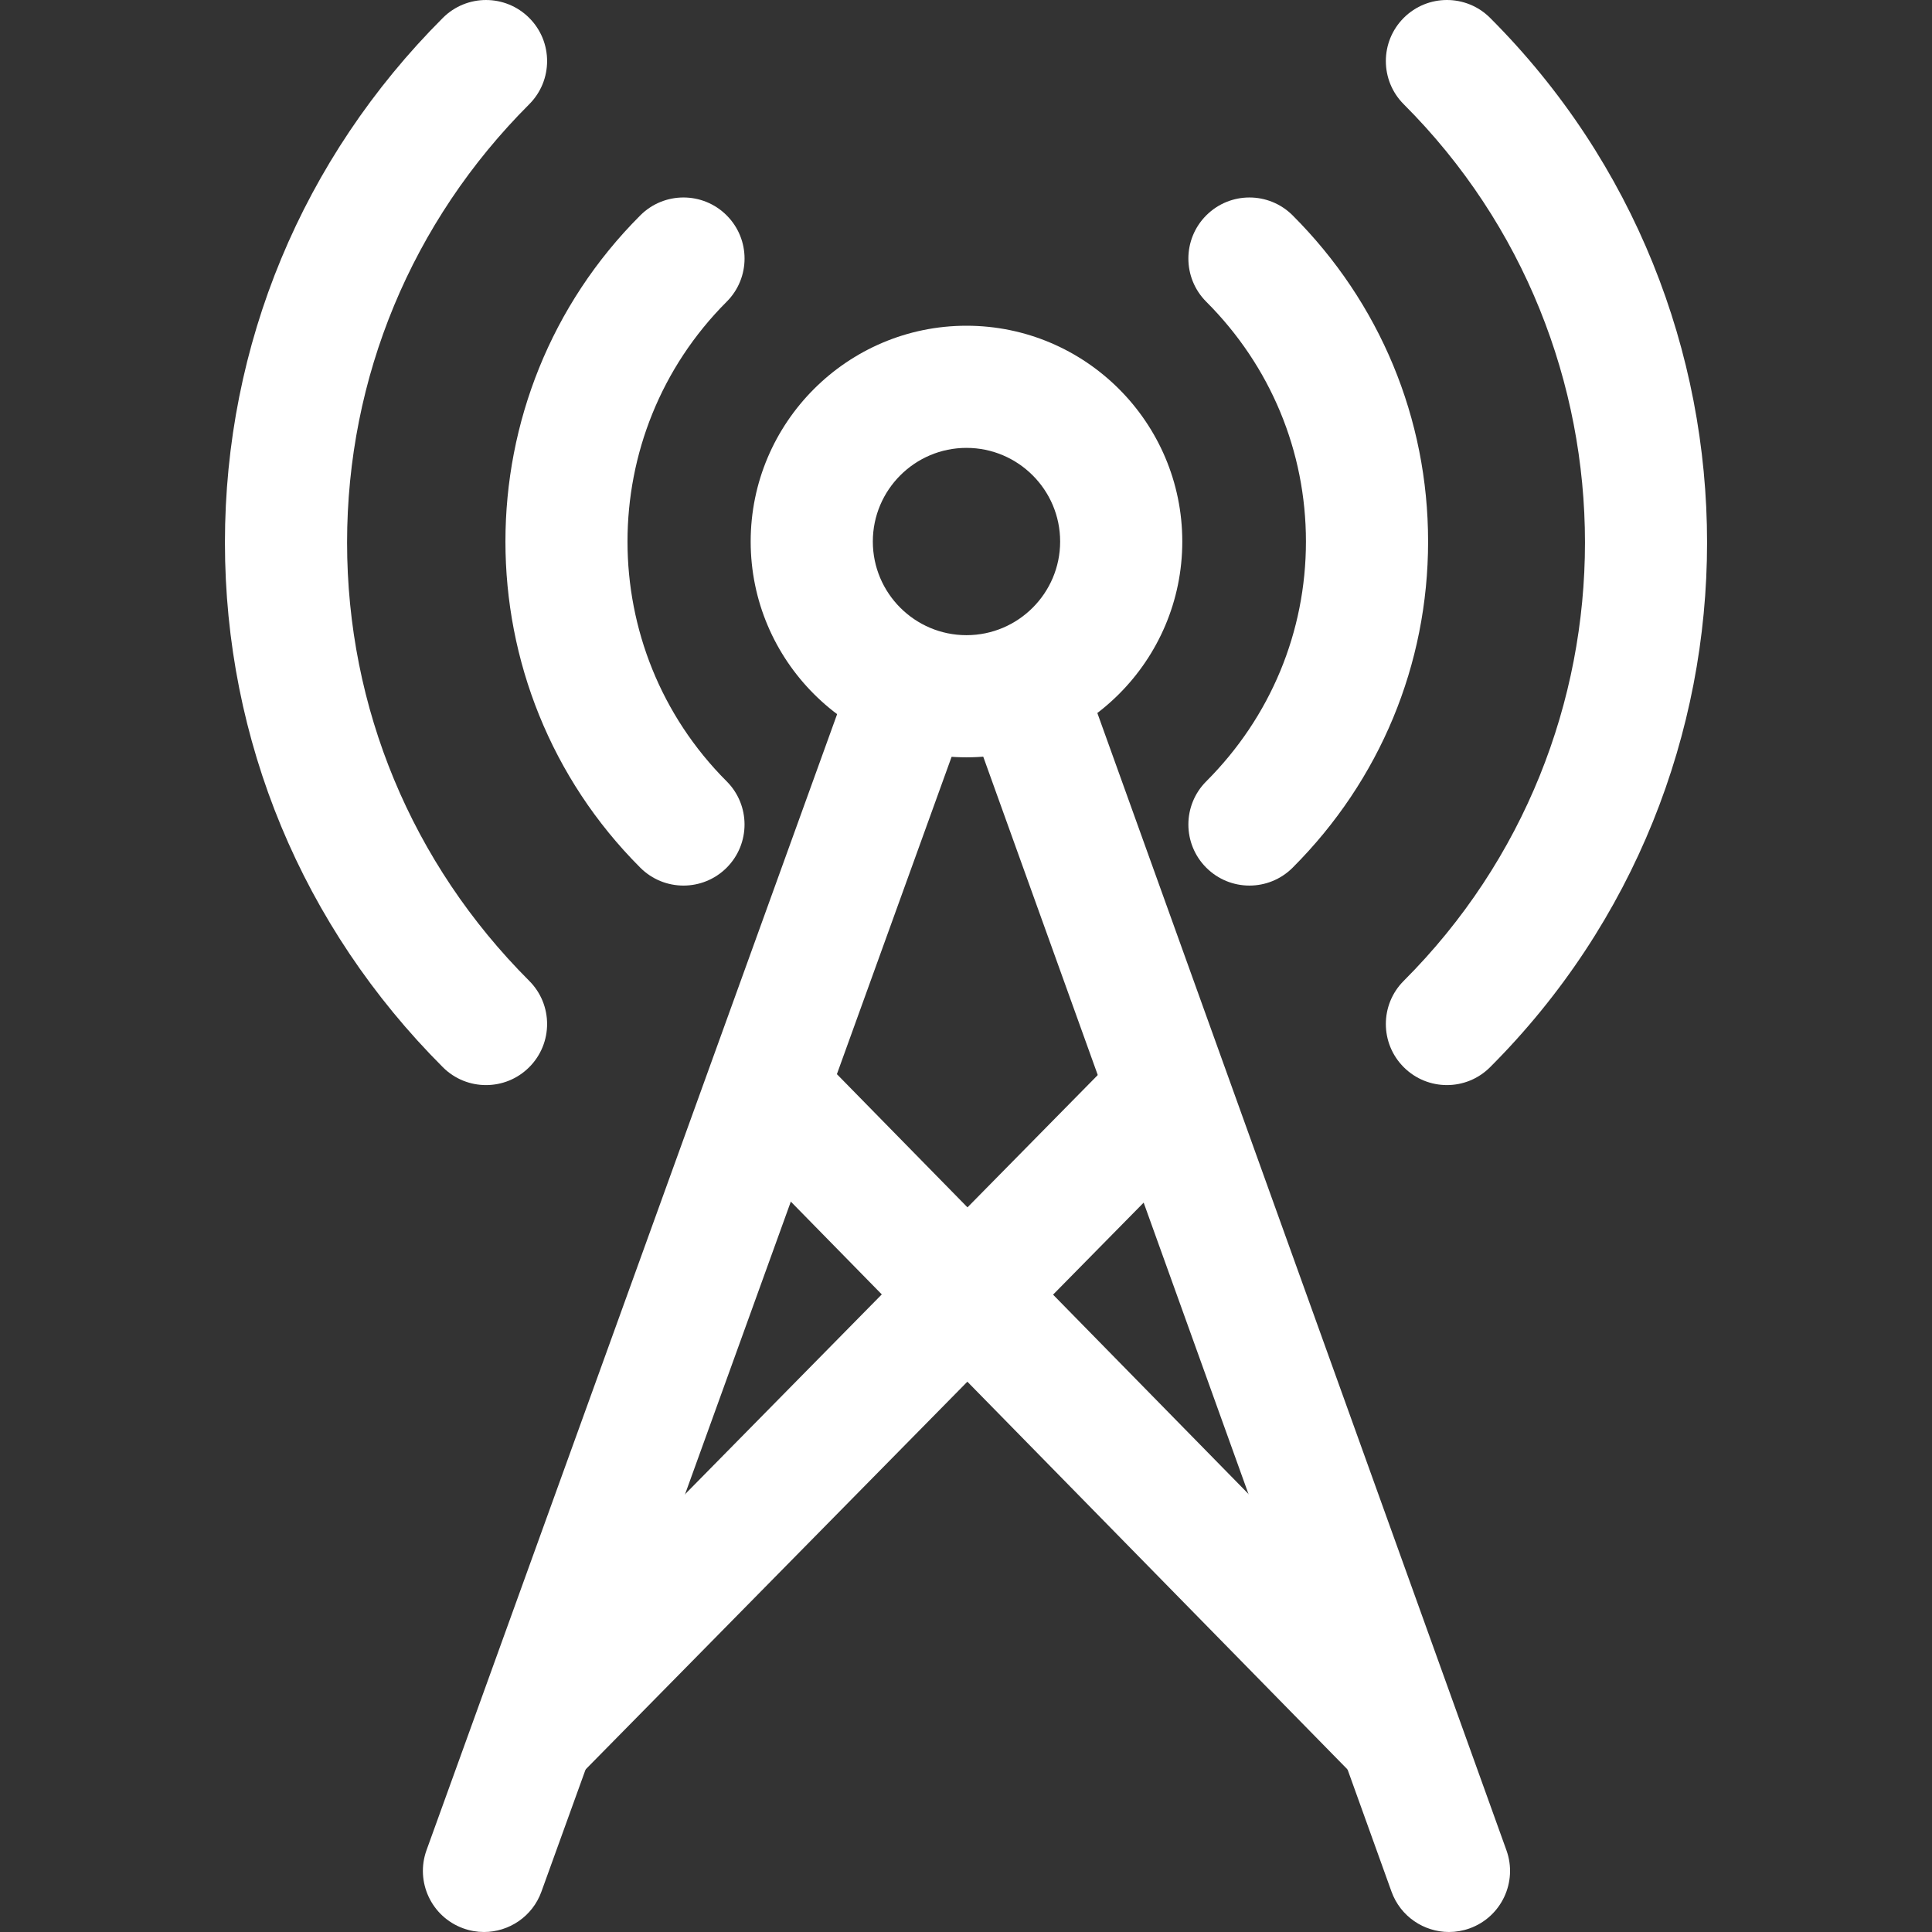 <?xml version="1.0" encoding="iso-8859-1"?>
<!-- Generator: Adobe Illustrator 19.0.0, SVG Export Plug-In . SVG Version: 6.00 Build 0)  -->
<svg xmlns="http://www.w3.org/2000/svg" xmlns:xlink="http://www.w3.org/1999/xlink" version="1.1" id="Capa_1" x="0px" y="0px" viewBox="0 0 512.001 512.001" style="enable-background:new 0 0 512.001 512.001;" xml:space="preserve" width="512px" height="512px">
<rect x="0" y="0" width="512.001" height="512.001" fill="#333333" stroke="none"/>
<g>
	<g>
		<path d="M256.126,86.323c-31.534,0-57.188,25.654-57.188,57.188c0,31.534,25.654,57.188,57.188,57.188    c31.529,0,57.193-25.654,57.193-57.188C313.32,111.977,287.66,86.323,256.126,86.323z M256.126,168.328    c-13.687,0-24.817-11.13-24.817-24.817c0-13.687,11.135-24.817,24.817-24.817c13.687,0,24.823,11.13,24.823,24.817    C280.949,157.198,269.814,168.328,256.126,168.328z" fill="#FFFFFF"/>
	</g>
</g>
<g>
	<g>
		<path d="M192.572,79.962c6.323-6.318,6.323-16.568,0-22.886c-6.318-6.323-16.568-6.323-22.886,0    c-47.655,47.66-47.655,125.209,0,172.87c3.161,3.161,7.305,4.742,11.448,4.742c4.138,0,8.281-1.581,11.438-4.737    c6.318-6.323,6.318-16.574,0-22.891C157.536,172.019,157.536,115.003,192.572,79.962z" fill="#FFFFFF"/>
	</g>
</g>
<g>
	<g>
		<path d="M342.561,57.076c-6.323-6.318-16.563-6.323-22.886,0s-6.323,16.568,0,22.891c17.032,17.032,26.414,39.6,26.414,63.543    c0,23.943-9.382,46.511-26.414,63.549c-6.323,6.318-6.323,16.568,0,22.886c3.162,3.161,7.3,4.742,11.443,4.742    c4.138,0,8.281-1.581,11.443-4.742c23.15-23.15,35.899-53.843,35.899-86.435C378.46,110.919,365.711,80.226,342.561,57.076z" fill="#FFFFFF"/>
	</g>
</g>
<g>
	<g>
		<path d="M91.98,143.781c0-43.776,17.14-85.021,48.265-116.151c6.323-6.318,6.323-16.568,0-22.886    c-6.318-6.323-16.568-6.323-22.886,0C80.117,41.981,59.61,91.362,59.61,143.781c0,52.424,20.507,101.8,57.749,139.037    c3.156,3.162,7.3,4.742,11.443,4.742c4.138,0,8.287-1.581,11.443-4.742c6.323-6.323,6.323-16.568,0-22.886    C109.121,228.807,91.98,187.556,91.98,143.781z" fill="#FFFFFF"/>
	</g>
</g>
<g>
	<g>
		<path d="M394.893,4.738c-6.323-6.318-16.563-6.318-22.886,0c-6.323,6.323-6.323,16.574,0,22.891    c64.04,64.045,64.04,168.257,0,232.302c-6.323,6.318-6.323,16.568,0,22.886c3.162,3.162,7.3,4.742,11.443,4.742    s8.281-1.581,11.443-4.748C471.558,206.148,471.558,81.403,394.893,4.738z" fill="#FFFFFF"/>
	</g>
</g>
<g>
	<g>
		
			<rect x="270.929" y="254.388" transform="matrix(0.714 -0.7 0.7 0.714 -179.884 308.155)" width="32.369" height="239.588" fill="#FFFFFF"/>
	</g>
</g>
<g>
	<g>
		
			<rect x="105.391" y="358.002" transform="matrix(0.702 -0.713 0.713 0.702 -199.398 272.326)" width="239.979" height="32.371" fill="#FFFFFF"/>
	</g>
</g>
<g>
	<g>
		<path d="M399.22,490.335L286.463,176.874c-3.027-8.411-12.279-12.77-20.712-9.749c-8.411,3.021-12.776,12.295-9.749,20.706    l112.758,313.46c2.374,6.598,8.6,10.709,15.23,10.709c1.818,0,3.663-0.307,5.476-0.955    C397.877,508.014,402.247,498.751,399.22,490.335z" fill="#FFFFFF"/>
	</g>
</g>
<g>
	<g>
		<path d="M247.057,167.125c-8.384-3.021-17.685,1.311-20.723,9.722l-113.297,313.46c-3.037,8.406,1.311,17.685,9.722,20.723    c1.818,0.658,3.674,0.971,5.503,0.971c6.62,0,12.84-4.095,15.22-10.693l113.297-313.46    C259.816,179.442,255.468,170.163,247.057,167.125z" fill="#FFFFFF"/>
	</g>
</g>
<g>
</g>
<g>
</g>
<g>
</g>
<g>
</g>
<g>
</g>
<g>
</g>
<g>
</g>
<g>
</g>
<g>
</g>
<g>
</g>
<g>
</g>
<g>
</g>
<g>
</g>
<g>
</g>
<g>
</g>
</svg>
